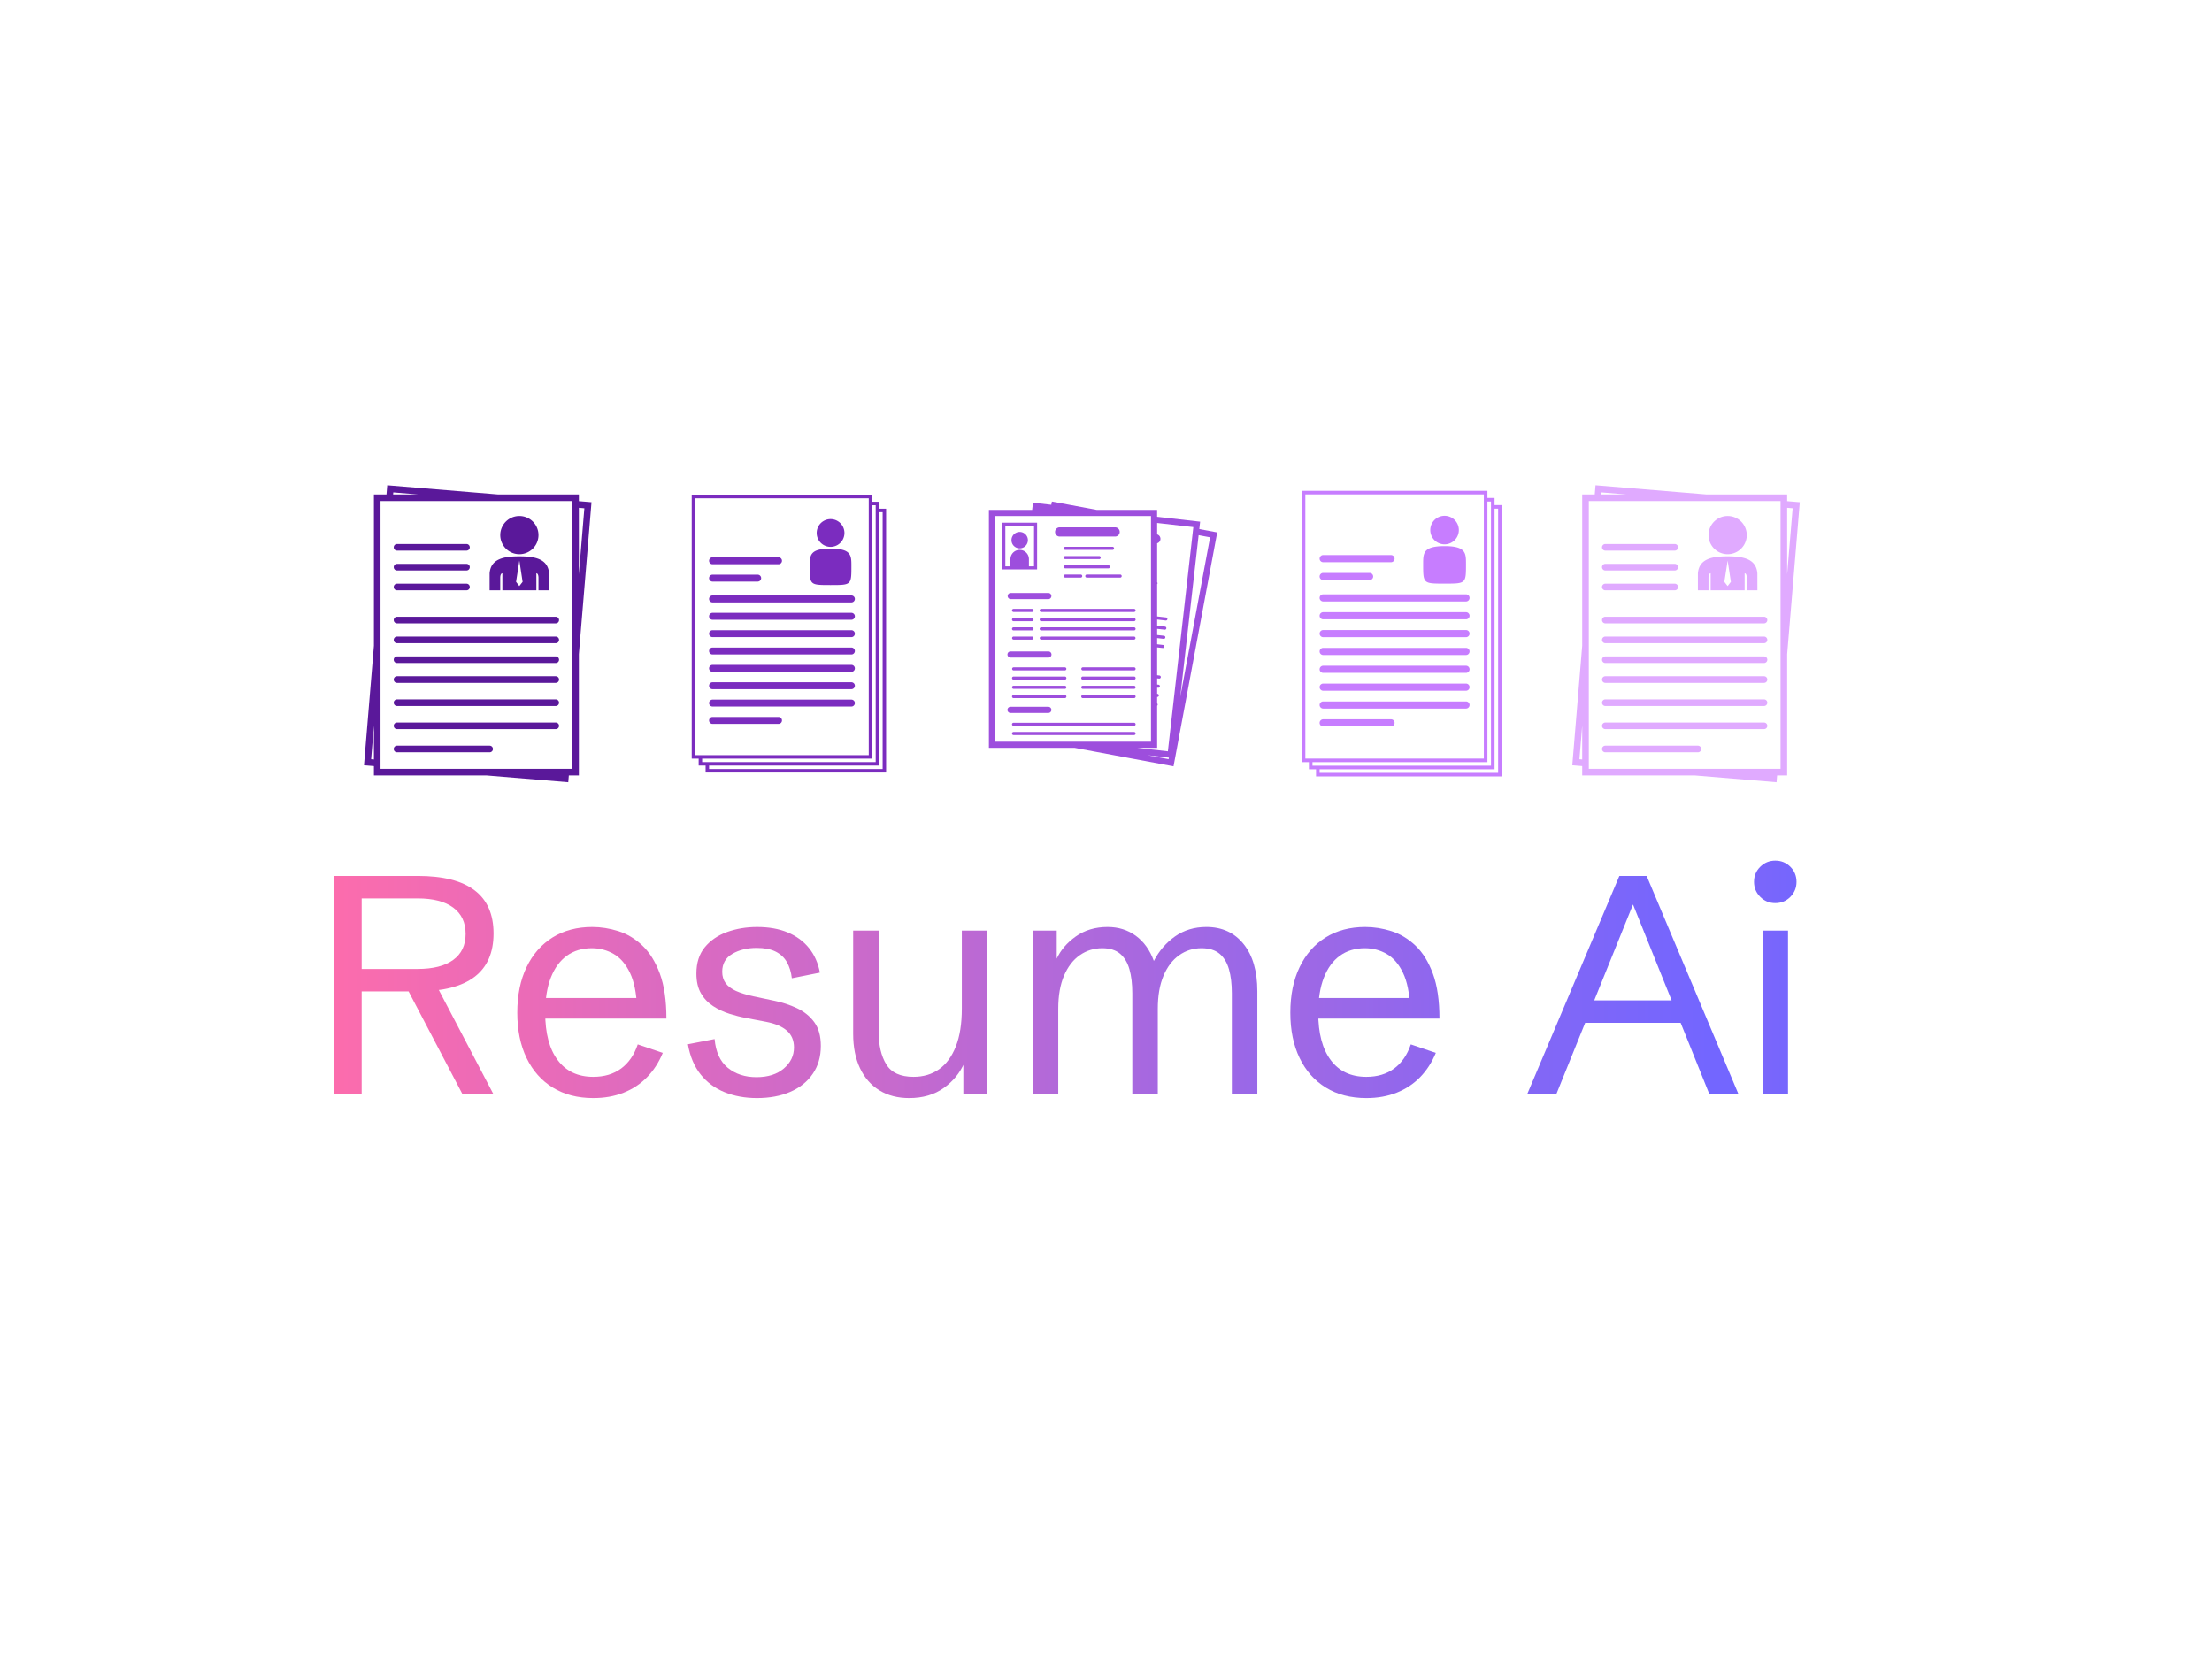 <svg xmlns="http://www.w3.org/2000/svg" xml:space="preserve" width="2000" height="1500" data-id="lg_ZZZoV51qcxq8wrWk5X" data-version="1" viewBox="0 0 2000 1500"><path fill="#fff" stroke="transparent" d="M0 0h2000v1500H0z"/><g data-padding="20"><g transform="translate(-2087.318 -1575.392)scale(2.989)"><rect width="480.983" height="106.22" x="429.939" y="319.776" fill="none" rx="0" ry="0" transform="translate(362.52 456.21)"/><g transform="translate(153.13 452.19)"><linearGradient id="a" x1="0" x2="7.255" y1="0" y2="0" gradientUnits="objectBoundingBox"><stop offset="0%" stop-color="#ff6cab"/><stop offset="100%" stop-color="#7366ff"/></linearGradient><path fill="url(#a)" d="M807.74 858.126h-8.26v-66.1h25.2q22.95 0 22.95 17.4 0 17.53-23.09 17.53h-16.8Zm39.89 0h-9.36l-17.54-33.46h9.37Zm-39.89-59.3v21.34h16.94q6.98 0 10.74-2.73t3.76-7.87q0-5.19-3.76-7.97-3.76-2.77-10.74-2.77Z" transform="translate(-153.13 -452.19)"/></g><g transform="translate(206.94 460.46)"><linearGradient id="b" x1="-1.106" x2="7.027" y1="0" y2="0" gradientUnits="objectBoundingBox"><stop offset="0%" stop-color="#ff6cab"/><stop offset="100%" stop-color="#7366ff"/></linearGradient><path fill="url(#b)" d="M877.8 859.226q-7.07 0-12.23-3.17-5.16-3.16-7.96-8.97t-2.8-13.7q0-7.94 2.8-13.77t7.89-9q5.1-3.16 11.98-3.16 3.95 0 7.92 1.26t7.25 4.36 5.28 8.49q1.99 5.39 1.99 13.61h-40.16v-6.24h33.46l-2.2 2.89q-.23-6.52-2.11-10.47-1.88-3.94-4.89-5.71t-6.68-1.77q-4.36 0-7.53 2.27-3.16 2.28-4.86 6.64t-1.7 10.64q0 9.28 3.79 14.32 3.78 5.05 10.76 5.05 5 0 8.42-2.52 3.42-2.53 5.03-7.3l7.57 2.57q-1.79 4.32-4.77 7.37t-7.09 4.68-9.16 1.63" transform="translate(-206.94 -460.45)"/></g><g transform="translate(256.09 460.46)"><linearGradient id="c" x1="-2.362" x2="6.878" y1="0" y2="0" gradientUnits="objectBoundingBox"><stop offset="0%" stop-color="#ff6cab"/><stop offset="100%" stop-color="#7366ff"/></linearGradient><path fill="url(#c)" d="M927.3 859.226q-5.37 0-9.76-1.77-4.38-1.76-7.27-5.37-2.89-3.6-3.86-9.15l8.08-1.57q.51 5.83 3.97 8.68 3.47 2.85 8.7 2.85 5.19 0 8.26-2.62 3.08-2.62 3.08-6.38 0-3.21-2.18-5.1-2.18-1.88-6.31-2.66l-6.02-1.15q-2.43-.45-5.05-1.28-2.61-.83-4.88-2.3-2.28-1.46-3.68-3.85t-1.4-6.01q0-4.87 2.55-7.97 2.55-3.09 6.75-4.61 4.2-1.51 9.06-1.51 5.33 0 9.27 1.65 3.95 1.65 6.43 4.73 2.48 3.07 3.3 7.43l-8.49 1.7q-.32-2.8-1.49-4.87-1.17-2.06-3.39-3.19-2.23-1.12-5.76-1.12-4.27 0-7.35 1.79-3.07 1.79-3.07 5.42 0 2.02 1.03 3.44t3.12 2.36 5.26 1.63l6.1 1.29q3.86.78 7.11 2.31 3.26 1.54 5.24 4.25 1.97 2.71 1.97 7.16 0 4.91-2.46 8.47-2.45 3.56-6.79 5.44t-10.07 1.88" transform="translate(-256.08 -460.45)"/></g><g transform="translate(306.27 461.01)"><linearGradient id="d" x1="-2.957" x2="5.051" y1="0" y2="0" gradientUnits="objectBoundingBox"><stop offset="0%" stop-color="#ff6cab"/><stop offset="100%" stop-color="#7366ff"/></linearGradient><path fill="url(#d)" d="M973.35 859.226q-5.19 0-9-2.34t-5.87-6.7q-2.07-4.36-2.07-10.42v-31.21h7.71v30.61q0 6.06 2.3 9.85 2.29 3.78 8.26 3.78 4.45 0 7.71-2.29 3.26-2.3 5.07-6.89 1.82-4.59 1.82-11.47v-23.59h7.71v49.57h-7.25v-11.66l.32 2.02q-1.93 4.59-6.22 7.66-4.29 3.08-10.49 3.08" transform="translate(-306.27 -461)"/></g><g transform="translate(374.27 459.91)"><linearGradient id="e" x1="-2.615" x2="2.338" y1="0" y2="0" gradientUnits="objectBoundingBox"><stop offset="0%" stop-color="#ff6cab"/><stop offset="100%" stop-color="#7366ff"/></linearGradient><path fill="url(#e)" d="M1018.44 858.126h-7.71v-49.57h7.25v8.49q1.75-3.86 5.78-6.73 4.04-2.86 9.6-2.86 4.91 0 8.56 2.68 3.65 2.69 5.44 7.6 2.34-4.55 6.4-7.42 4.06-2.86 9.48-2.86 7.11 0 11.26 5.16 4.16 5.16 4.16 14.3v31.21h-7.71v-30.62q0-4.22-.87-7.27-.88-3.05-2.87-4.71-2-1.65-5.44-1.65-3.77 0-6.77 2.14-3.01 2.13-4.73 6.22-1.72 4.08-1.72 9.96v25.93h-7.71v-30.62q0-4.22-.87-7.27-.88-3.05-2.85-4.71-1.97-1.65-5.37-1.65-3.76 0-6.79 2.11t-4.78 6.2q-1.74 4.08-1.74 10.01Z" transform="translate(-374.26 -459.9)"/></g><g transform="translate(440.77 460.46)"><linearGradient id="f" x1="-5.546" x2="2.587" y1="0" y2="0" gradientUnits="objectBoundingBox"><stop offset="0%" stop-color="#ff6cab"/><stop offset="100%" stop-color="#7366ff"/></linearGradient><path fill="url(#f)" d="M1111.63 859.226q-7.07 0-12.23-3.17-5.16-3.16-7.96-8.97t-2.8-13.7q0-7.94 2.8-13.77t7.89-9q5.09-3.16 11.98-3.16 3.95 0 7.92 1.26t7.25 4.36 5.28 8.49q1.99 5.39 1.99 13.61h-40.16v-6.24h33.46l-2.2 2.89q-.23-6.52-2.11-10.47-1.88-3.94-4.89-5.71t-6.68-1.77q-4.36 0-7.53 2.27-3.16 2.28-4.86 6.64t-1.7 10.64q0 9.28 3.79 14.32 3.78 5.05 10.76 5.05 5 0 8.42-2.52 3.42-2.53 5.03-7.3l7.57 2.57q-1.79 4.32-4.77 7.37t-7.09 4.68-9.16 1.63" transform="translate(-440.76 -460.45)"/></g><g transform="translate(521.83 452.19)"><linearGradient id="g" x1="-5.688" x2=".758" y1="0" y2="0" gradientUnits="objectBoundingBox"><stop offset="0%" stop-color="#ff6cab"/><stop offset="100%" stop-color="#7366ff"/></linearGradient><path fill="url(#g)" d="M1169.08 858.126h-8.81l27.91-66.1h8.26l27.81 66.1h-8.81l-23.13-57.47Zm40.85-21.67h-35.34v-6.79h35.34Z" transform="translate(-521.83 -452.19)"/></g><g transform="translate(564.91 449.88)"><linearGradient id="h" x1="-20.052" x2="1.274" y1="0" y2="0" gradientUnits="objectBoundingBox"><stop offset="0%" stop-color="#ff6cab"/><stop offset="100%" stop-color="#7366ff"/></linearGradient><path fill="url(#h)" d="M1239.19 858.126h-7.71v-49.57h7.71Zm-3.86-57.88q-2.66 0-4.54-1.88t-1.88-4.55q0-2.7 1.88-4.56t4.54-1.86q2.71 0 4.57 1.86t1.86 4.56q0 2.67-1.86 4.55t-4.57 1.88" transform="translate(-564.9 -449.88)"/></g><path fill="#5a189a" d="M873.44 678.656v-2.03h-24.45l-33.52-2.78-.23 2.78h-3.8v45.78l-3 36.15 3 .25v2.82h34.02l24.77 2.06.17-2.06h3.04v-36.65l3.82-46Zm-56.14-2.65 7.51.62h-7.56Zm-6.7 80.72.84-10.14v10.21Zm60.84-76.23v79.13h-58v-81h58Zm2 .17 1.66.14-1.66 19.99Z"/><path fill="#5a189a" d="M840.44 692.626a1 1 0 0 1-1 1h-21a1 1 0 0 1 0-2h21a1 1 0 0 1 1 1m0 6a1 1 0 0 1-1 1h-21a1 1 0 0 1 0-2h21a1 1 0 0 1 1 1m0 6a1 1 0 0 1-1 1h-21a1 1 0 1 1 0-2h21a1 1 0 0 1 1 1m27 10a1 1 0 0 1-1 1h-48a1 1 0 1 1 0-2h48a1 1 0 0 1 1 1m0 6a1 1 0 0 1-1 1h-48a1 1 0 1 1 0-2h48a1 1 0 0 1 1 1m0 6a1 1 0 0 1-1 1h-48a1 1 0 1 1 0-2h48a1 1 0 0 1 1 1m0 6a1 1 0 0 1-1 1h-48a1 1 0 0 1 0-2h48a1 1 0 0 1 1 1m0 7a1 1 0 0 1-1 1h-48a1 1 0 0 1 0-2h48a1 1 0 0 1 1 1m0 7a1 1 0 0 1-1 1h-48a1 1 0 0 1 0-2h48a1 1 0 0 1 1 1m-20 7a1 1 0 0 1-1 1h-28a1 1 0 0 1 0-2h28a1 1 0 0 1 1 1m8-70.48a5.78 5.78 0 1 0 0 11.56 5.78 5.78 0 1 0 0-11.56m8.99 17.34c-.35-4.38-4.26-5.14-9-5.14s-8.64.76-8.99 5.14v5.14h3.21v-3.85s0-1.29.65-1.29v5.14h10.28v-5.14c.64 0 .64 1.29.64 1.29v3.85h3.22Zm-9 3.86-.99-1.28 1-6.43.98 6.43Z"/><path fill="#7b2cbf" d="M964.275 680.941v-2.1h-2.1v-2.1h-54.6v79.8h2.1v2.1h2.1v2.1h54.6v-79.8Zm-55.65 74.55v-77.7h52.5v77.7Zm2.1 2.1v-1.05h51.45v-76.65h1.05v77.7Zm54.6 2.1h-52.5v-1.05h51.45v-76.65h1.05Z"/><path fill="#7b2cbf" d="M956.925 708.241a1.05 1.05 0 0 1-1.05 1.05h-42a1.05 1.05 0 1 1 0-2.1h42a1.05 1.05 0 0 1 1.05 1.05m0 5.25a1.05 1.05 0 0 1-1.05 1.05h-42a1.05 1.05 0 1 1 0-2.1h42a1.05 1.05 0 0 1 1.05 1.05m0 5.25a1.05 1.05 0 0 1-1.05 1.05h-42a1.05 1.05 0 1 1 0-2.1h42a1.05 1.05 0 0 1 1.05 1.05m0 5.25a1.05 1.05 0 0 1-1.05 1.05h-42a1.05 1.05 0 1 1 0-2.1h42a1.05 1.05 0 0 1 1.05 1.05m0 5.25a1.05 1.05 0 0 1-1.05 1.05h-42a1.05 1.05 0 1 1 0-2.1h42a1.05 1.05 0 0 1 1.05 1.05m0 5.25a1.05 1.05 0 0 1-1.05 1.05h-42a1.05 1.05 0 0 1 0-2.1h42a1.05 1.05 0 0 1 1.05 1.05m0 5.25a1.05 1.05 0 0 1-1.05 1.05h-42a1.05 1.05 0 0 1 0-2.1h42a1.05 1.05 0 0 1 1.05 1.05m-22.05 5.25a1.05 1.05 0 0 1-1.05 1.05h-19.95a1.05 1.05 0 0 1 0-2.1h19.95a1.05 1.05 0 0 1 1.05 1.05m0-48.3a1.05 1.05 0 0 1-1.05 1.05h-19.95a1.05 1.05 0 0 1 0-2.1h19.95a1.05 1.05 0 0 1 1.05 1.05m-6.3 5.25a1.05 1.05 0 0 1-1.05 1.05h-13.65a1.05 1.05 0 1 1 0-2.1h13.65a1.05 1.05 0 0 1 1.05 1.05m21-17.85a4.2 4.2 0 1 0 0 8.4 4.2 4.2 0 1 0 0-8.4m6.3 14.175c0 5.775 0 5.775-6.3 5.775s-6.3 0-6.3-5.775c0-3.192 0-5.25 6.3-5.25s6.3 2.058 6.3 5.25"/><path fill="#9d4edd" d="M1006.782 687.973a2.483 2.483 0 1 0 0 4.966 2.483 2.483 0 1 0 0-4.966m28.863 1.398h-16.76a1.397 1.397 0 1 1 0-2.795h16.76a1.397 1.397 0 1 1 0 2.795m-.783 4.031h-14.275a.467.467 0 1 1 0-.934h14.275a.467.467 0 0 1 0 .934m-4.032 2.786h-10.235a.463.463 0 0 1 0-.926h10.235a.467.467 0 1 1 0 .935m2.795 2.786h-13.038a.463.463 0 0 1 0-.926h13.038a.463.463 0 0 1 0 .926m-8.384 2.803h-4.654a.467.467 0 1 1 0-.934h4.654a.467.467 0 1 1 0 .934m11.944 0h-10.093a.467.467 0 1 1 0-.934h10.084a.467.467 0 0 1 0 .934m-21.706 6.506h-11.482a.935.935 0 0 1 0-1.86h11.48a.935.935 0 0 1 0 1.869m-4.965 3.88h-5.58a.467.467 0 1 1 0-.934h5.58a.467.467 0 0 1 0 .934m0 2.786h-5.58a.467.467 0 1 1 0-.935h5.58a.467.467 0 0 1 0 .935m0 2.795h-5.58a.467.467 0 1 1 0-.935h5.58a.467.467 0 0 1 0 .935m0 2.785h-5.58a.463.463 0 0 1 0-.925h5.58a.463.463 0 0 1 0 .925m30.874-8.366h-28.08a.467.467 0 1 1 0-.934h28.08a.467.467 0 1 1 0 .934m0 2.786h-28.08a.467.467 0 1 1 0-.935h28.08a.467.467 0 1 1 0 .935m0 2.795h-28.08a.467.467 0 1 1 0-.935h28.08a.467.467 0 1 1 0 .935m0 2.785h-28.08a.463.463 0 0 1 0-.925h28.08a.463.463 0 0 1 0 .925m-25.908 5.438h-11.48a.935.935 0 0 1 0-1.869h11.48a.935.935 0 0 1 0 1.87m25.916 3.87h-15.513a.463.463 0 0 1 0-.925h15.513a.463.463 0 0 1 0 .926m0 2.794h-15.513a.467.467 0 1 1 0-.934h15.513a.467.467 0 1 1 0 .934m-.008 2.786h-15.513a.463.463 0 0 1 0-.926h15.513a.467.467 0 1 1 0 .935m.008 2.795h-15.513a.467.467 0 1 1 0-.935h15.513a.467.467 0 1 1 0 .935m-25.915 4.494h-11.482a.935.935 0 0 1 0-1.869h11.48a.935.935 0 0 1 0 1.869m25.909 3.889h-36.454a.467.467 0 1 1 0-.934h36.454a.467.467 0 1 1 0 .934m0 2.795h-36.454a.467.467 0 1 1 0-.935h36.454a.467.467 0 1 1 0 .935m-20.934-19.563h-15.512a.463.463 0 0 1 0-.925h15.512a.463.463 0 0 1 0 .926m0 2.794h-15.512a.467.467 0 1 1 0-.934h15.512a.467.467 0 1 1 0 .934m-.008 2.786h-15.512a.463.463 0 0 1 0-.926h15.512a.467.467 0 1 1 0 .935m.008 2.795h-15.512a.467.467 0 1 1 0-.935h15.512a.467.467 0 1 1 0 .935"/><path fill="#9d4edd" d="M1001.505 685.179v14.115h10.547v-14.115Zm9.612 13.19h-1.54v-2.172a2.795 2.795 0 0 0-5.59 0v2.171h-1.547v-12.255h8.686Z"/><path fill="#9d4edd" d="m1061.117 687.101.25-2.234-13.012-1.477v-2.092h-18.263l-13.564-2.527-.187.979-5.536-.623-.25 2.171h-13.082v71.984h25.944l29.904 5.589 13.216-70.755Zm-61.784 64.32v-68.263h47.17v68.263Zm52.5 5.278-6.407-1.193 6.497.74Zm-.221-2.367-9.23-1.05h5.98v-12.736q.144-.107.16-.303a.45.45 0 0 0-.16-.4v-1.967a.465.465 0 1 0 .073-.926h-.072v-1.878l.276.027a.463.463 0 1 0 .107-.917l-.383-.044v-1.87l.588.063a.466.466 0 0 0 .107-.926l-.695-.08v-8.428l1.638.178a.463.463 0 1 0 .107-.917l-1.745-.205v-1.869l1.958.223a.466.466 0 0 0 .107-.926l-2.064-.231v-1.869l2.269.25a.466.466 0 0 0 .107-.926l-2.376-.267v-1.87l2.58.294a.466.466 0 0 0 .116-.925l-2.696-.303v-9.745a.45.45 0 0 0 .115-.24.45.45 0 0 0-.115-.357V691.4a1.397 1.397 0 0 0 0-2.68v-3.461l10.947 1.246Zm9.3-65.38.09-.685Zl3.47.65-9.023 48.265Z"/><path fill="#c77dff" d="M1150.43 679.846v-2.16h-2.16v-2.16h-56.16v82.08h2.16v2.16h2.16v2.16h56.16v-82.08Zm-57.24 76.68v-79.92h54v79.92Zm2.16 2.16v-1.08h52.92v-78.84h1.08v79.92Zm56.16 2.16h-54v-1.08h52.92v-78.84h1.08Z"/><path fill="#c77dff" d="M1142.87 707.926a1.08 1.08 0 0 1-1.08 1.08h-43.2a1.08 1.08 0 1 1 0-2.16h43.2a1.08 1.08 0 0 1 1.08 1.08m0 5.4a1.08 1.08 0 0 1-1.08 1.08h-43.2a1.08 1.08 0 1 1 0-2.16h43.2a1.08 1.08 0 0 1 1.08 1.08m0 5.4a1.08 1.08 0 0 1-1.08 1.08h-43.2a1.08 1.08 0 1 1 0-2.16h43.2a1.08 1.08 0 0 1 1.08 1.08m0 5.4a1.08 1.08 0 0 1-1.08 1.08h-43.2a1.08 1.08 0 1 1 0-2.16h43.2a1.08 1.08 0 0 1 1.08 1.08m0 5.4a1.08 1.08 0 0 1-1.08 1.08h-43.2a1.08 1.08 0 1 1 0-2.16h43.2a1.08 1.08 0 0 1 1.08 1.08m0 5.4a1.08 1.08 0 0 1-1.08 1.08h-43.2a1.08 1.08 0 0 1 0-2.16h43.2a1.08 1.08 0 0 1 1.08 1.08m0 5.4a1.08 1.08 0 0 1-1.08 1.08h-43.2a1.08 1.08 0 0 1 0-2.16h43.2a1.08 1.08 0 0 1 1.08 1.08m-22.68 5.4a1.08 1.08 0 0 1-1.08 1.08h-20.52a1.08 1.08 0 0 1 0-2.16h20.52a1.08 1.08 0 0 1 1.08 1.08m0-49.68a1.08 1.08 0 0 1-1.08 1.08h-20.52a1.08 1.08 0 0 1 0-2.16h20.52a1.08 1.08 0 0 1 1.08 1.08m-6.48 5.4a1.08 1.08 0 0 1-1.08 1.08h-14.04a1.08 1.08 0 1 1 0-2.16h14.04a1.08 1.08 0 0 1 1.08 1.08m21.6-18.36a4.32 4.32 0 1 0 0 8.64 4.32 4.32 0 1 0 0-8.64m6.48 14.58c0 5.94 0 5.94-6.48 5.94s-6.48 0-6.48-5.94c0-3.283 0-5.4 6.48-5.4s6.48 2.117 6.48 5.4"/><path fill="#e0aaff" d="M1238.94 678.656v-2.03h-24.45l-33.52-2.78-.23 2.78h-3.8v45.78l-3 36.15 3 .25v2.82h34.02l24.77 2.06.17-2.06h3.04v-36.65l3.82-46Zm-56.14-2.65 7.51.62h-7.56Zm-6.7 80.72.84-10.14v10.21Zm60.84-76.23v79.13h-58v-81h58Zm2 .17 1.66.14-1.66 19.99Z"/><path fill="#e0aaff" d="M1205.94 692.626a1 1 0 0 1-1 1h-21a1 1 0 0 1 0-2h21a1 1 0 0 1 1 1m0 6a1 1 0 0 1-1 1h-21a1 1 0 0 1 0-2h21a1 1 0 0 1 1 1m0 6a1 1 0 0 1-1 1h-21a1 1 0 1 1 0-2h21a1 1 0 0 1 1 1m27 10a1 1 0 0 1-1 1h-48a1 1 0 1 1 0-2h48a1 1 0 0 1 1 1m0 6a1 1 0 0 1-1 1h-48a1 1 0 1 1 0-2h48a1 1 0 0 1 1 1m0 6a1 1 0 0 1-1 1h-48a1 1 0 1 1 0-2h48a1 1 0 0 1 1 1m0 6a1 1 0 0 1-1 1h-48a1 1 0 0 1 0-2h48a1 1 0 0 1 1 1m0 7a1 1 0 0 1-1 1h-48a1 1 0 0 1 0-2h48a1 1 0 0 1 1 1m0 7a1 1 0 0 1-1 1h-48a1 1 0 0 1 0-2h48a1 1 0 0 1 1 1m-20 7a1 1 0 0 1-1 1h-28a1 1 0 0 1 0-2h28a1 1 0 0 1 1 1m8-70.48a5.78 5.78 0 1 0 0 11.56 5.78 5.78 0 1 0 0-11.56m8.99 17.34c-.35-4.38-4.26-5.14-9-5.14s-8.64.76-8.99 5.14v5.14h3.21v-3.85s0-1.29.65-1.29v5.14h10.28v-5.14c.64 0 .64 1.29.64 1.29v3.85h3.22Zm-9 3.86-.99-1.28 1-6.43.98 6.43Z"/></g><path fill="transparent" stroke="transparent" stroke-width="3.119" d="M250 425.676h1500v648.648H250z"/></g></svg>